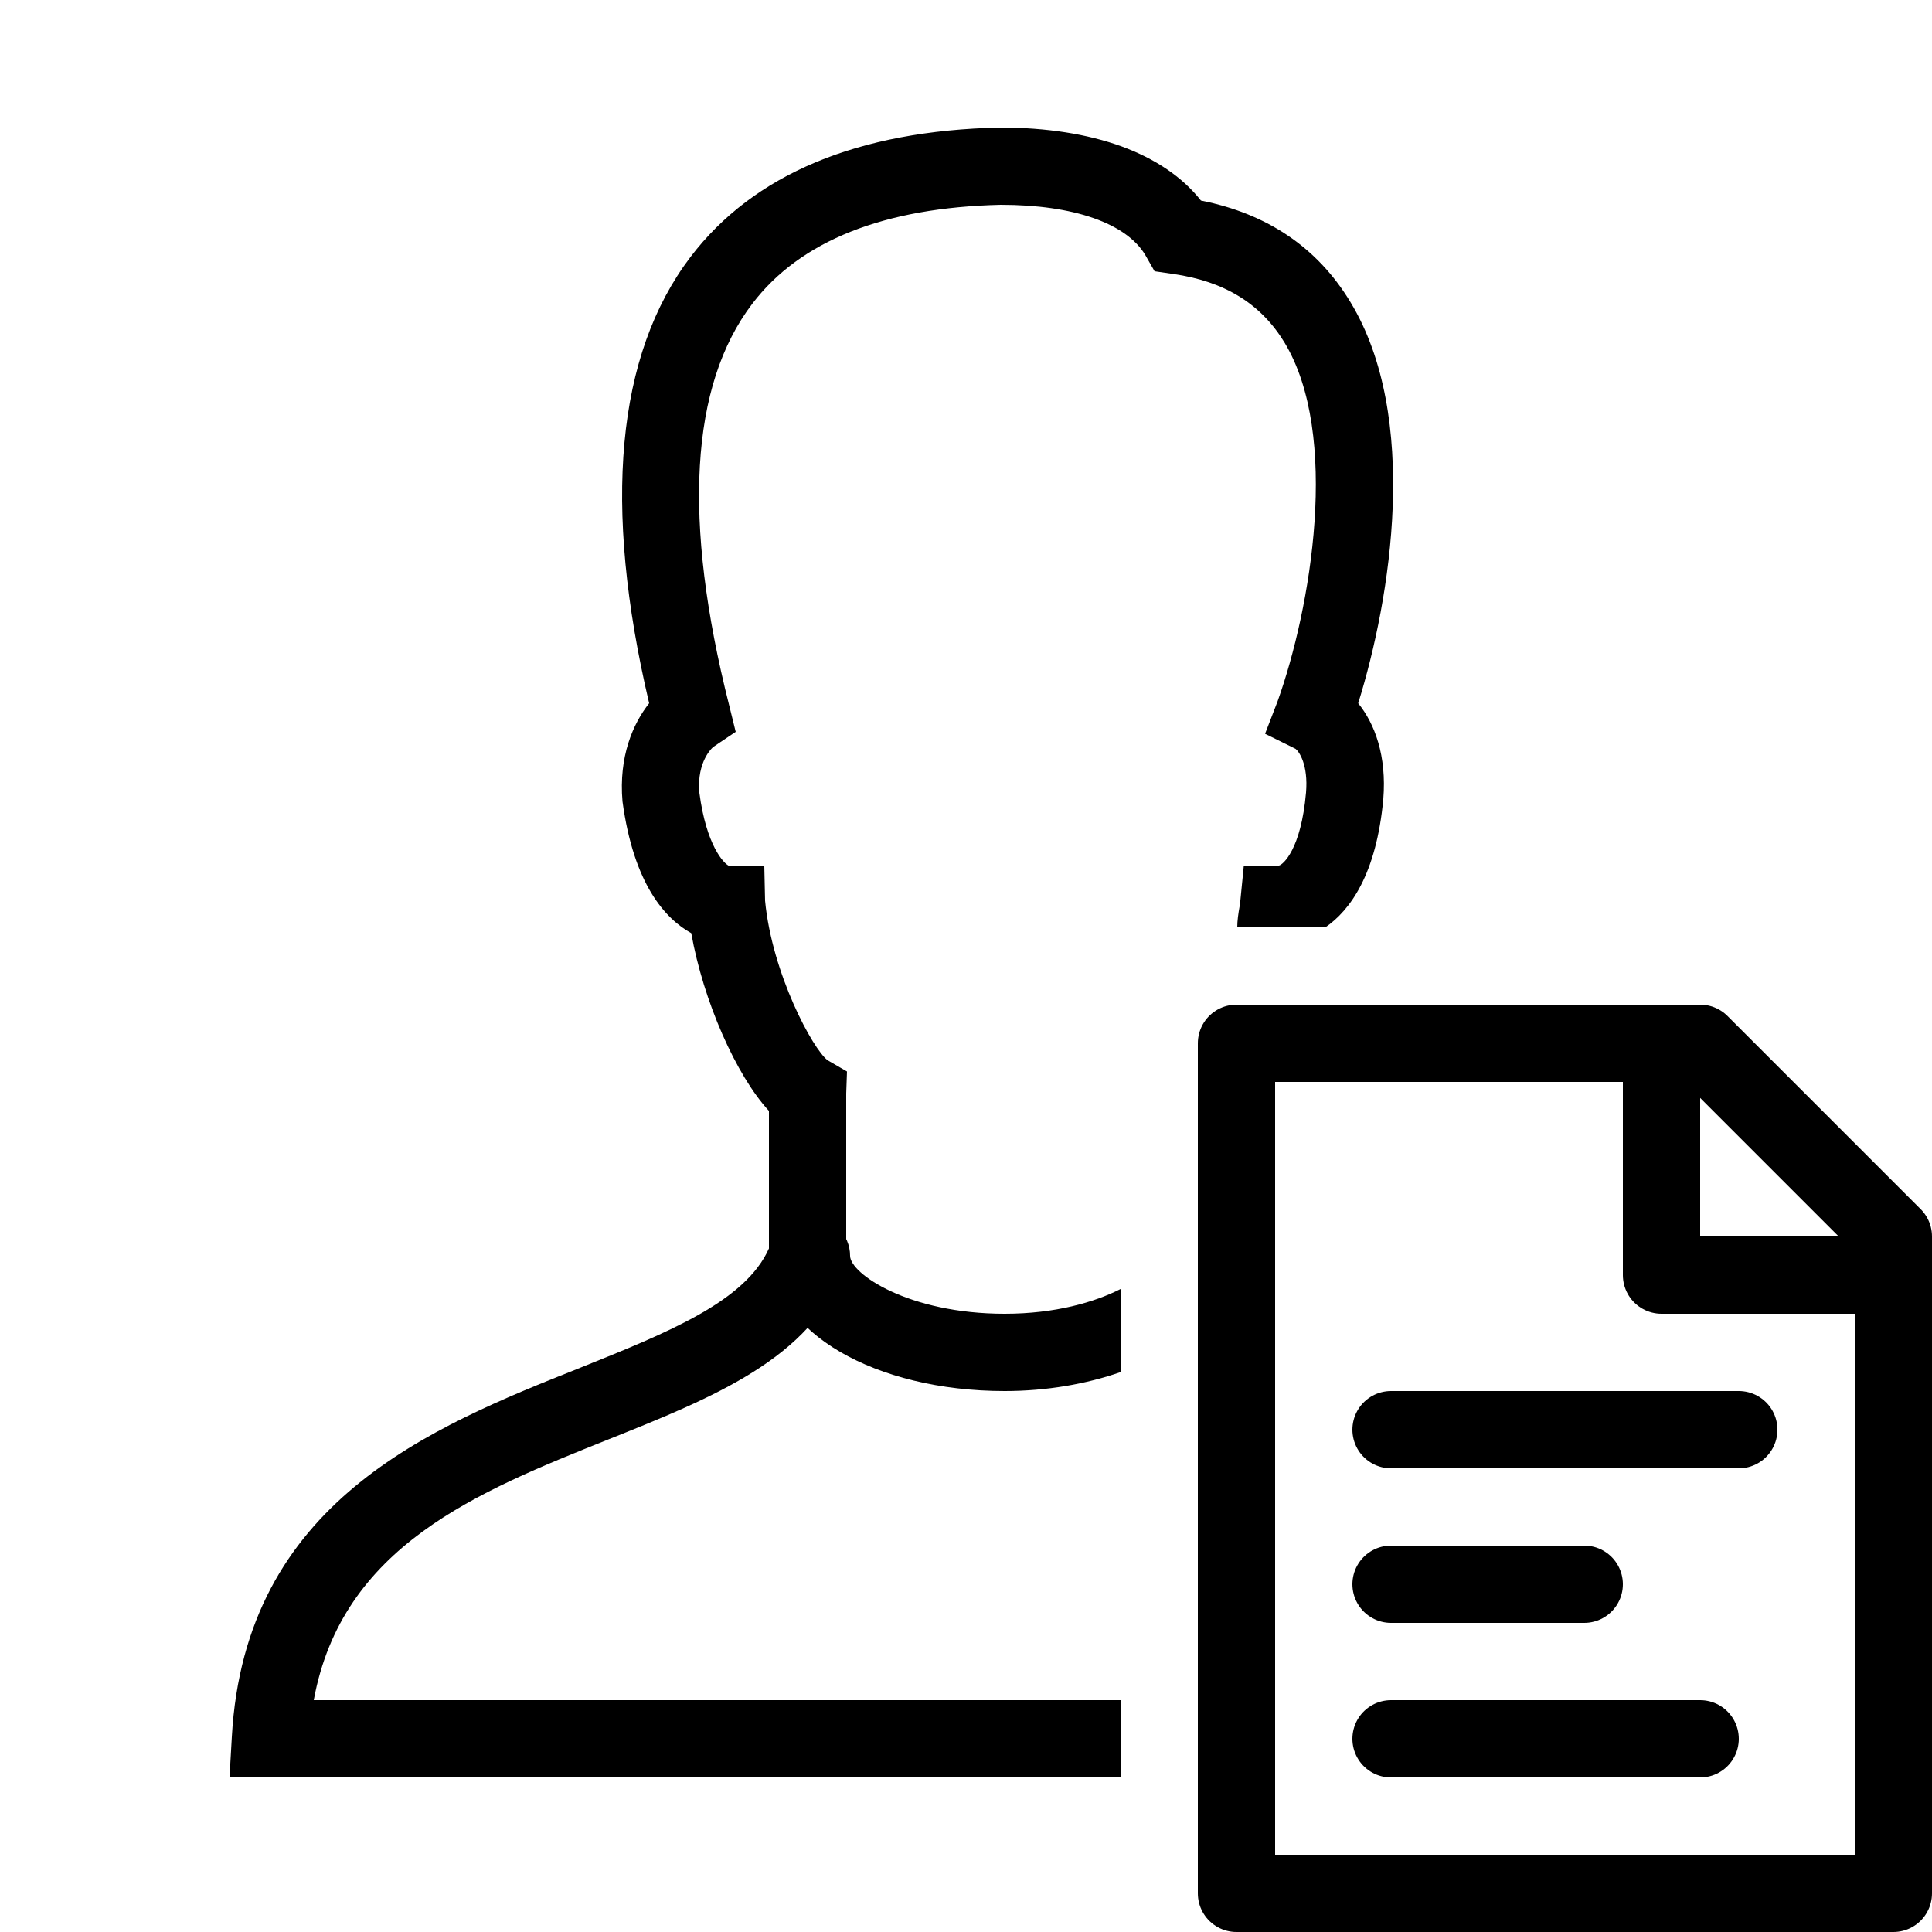 <?xml version="1.0" encoding="iso-8859-1"?>
<!-- Generator: Adobe Illustrator 23.0.3, SVG Export Plug-In . SVG Version: 6.00 Build 0)  -->
<svg version="1.1" xmlns="http://www.w3.org/2000/svg" xmlns:xlink="http://www.w3.org/1999/xlink" x="0px" y="0px"
	 viewBox="0 0 50 50" style="enable-background:new 0 0 50 50;" xml:space="preserve">
<g id="Layer_10" style="display:none;">
	<g style="display:inline;opacity:0.05;">
		<g>
			<circle style="fill:#FFFFFF;" cx="25" cy="25" r="21.5"/>
			<path d="M25,4c11.579,0,21,9.421,21,21s-9.421,21-21,21S4,36.579,4,25S13.421,4,25,4 M25,3C12.85,3,3,12.85,3,25s9.85,22,22,22
				s22-9.85,22-22S37.15,3,25,3L25,3z"/>
		</g>
		<g>
			<rect x="5.5" y="5.5" style="fill:#FFFFFF;" width="39" height="39"/>
			<path d="M44,6v38H6V6H44 M45,5H5v40h40V5L45,5z"/>
		</g>
	</g>
</g>
<g id="filled">
</g>
<g id="outlined">
</g>
<g id="rounded">
</g>
<g id="two_x5F_tone">
</g>
<g id="sharp">
</g>
<g id="ios_x5F_out">
	<path d="M35.15,18.2c0.43,0.53,0.74,1.36,0.65,2.48c-0.18,1.95-0.86,2.88-1.5,3.32h-2.28c0-0.18,0.03-0.37,0.06-0.54
		c0.01-0.05,0.02-0.1,0.02-0.15l0.09-0.91h0.91c0.1-0.02,0.57-0.41,0.7-1.89c0.06-0.72-0.18-1.06-0.27-1.13l-0.79-0.39l0.32-0.83
		c0.87-2.42,1.63-6.91,0.18-9.3c-0.61-1-1.55-1.58-2.88-1.77l-0.48-0.07L29.64,6.6c-0.49-0.82-1.85-1.3-3.74-1.3
		c-3.02,0.07-5.19,0.93-6.43,2.56c-1.61,2.11-1.81,5.61-0.6,10.39l0.17,0.69l-0.58,0.39c0,0-0.37,0.3-0.37,1.01
		c0,0.06,0,0.12,0.01,0.18c0.18,1.36,0.63,1.83,0.77,1.89h0.91l0.02,0.9c0.18,1.89,1.24,3.85,1.62,4.13l0.5,0.29L21.9,28.3v4.38
		l-0.06,0.16c-0.84,2.31-3.39,3.33-6.09,4.41c-3.4,1.36-6.9,2.76-7.63,6.75H29v2H5.94L6,44.95c0.34-6.08,5.14-8.01,9.01-9.55
		c2.29-0.92,4.28-1.72,4.89-3.09v-3.56c-0.85-0.92-1.7-2.85-2.01-4.6c-0.67-0.37-1.49-1.26-1.78-3.41c-0.1-1.16,0.27-2.01,0.69-2.54
		c-1.21-5.13-0.85-9.02,1.07-11.55c1.63-2.14,4.32-3.27,8.01-3.35c1.21,0,2.27,0.17,3.15,0.49c0.87,0.32,1.57,0.79,2.05,1.4
		c1.72,0.34,3.02,1.22,3.87,2.63C36.75,10.79,36,15.47,35.15,18.2z"/>
	<path d="M29,33.36v2.15C28.11,35.82,27.08,36,26,36c-3.36,0-6-1.54-6-3.5c0-0.55,0.45-1,1-1s1,0.45,1,1c0,0.46,1.51,1.5,4,1.5
		C27.31,34,28.33,33.7,29,33.36z"/>
	<polygon style="fill:none;stroke:#000000;stroke-width:2;stroke-linejoin:round;stroke-miterlimit:10;" points="32,27 44,27 49,32 
		49,49 32,49 	"/>
	
		<line style="fill:#FFFFFF;stroke:#000000;stroke-width:2;stroke-linecap:round;stroke-miterlimit:10;" x1="36" y1="45" x2="44" y2="45"/>
	
		<line style="fill:#FFFFFF;stroke:#000000;stroke-width:2;stroke-linecap:round;stroke-miterlimit:10;" x1="36" y1="41" x2="41" y2="41"/>
	
		<line style="fill:#FFFFFF;stroke:#000000;stroke-width:2;stroke-linecap:round;stroke-miterlimit:10;" x1="36" y1="37" x2="45" y2="37"/>
	
		<polyline style="fill:none;stroke:#000000;stroke-width:2;stroke-linecap:round;stroke-linejoin:round;stroke-miterlimit:10;" points="
		43,27 43,33 49,33 	"/>
</g>
<g id="ios_x5F_filled">
</g>
<g id="cute_x5F_color">
</g>
<g id="cute_x5F_out">
</g>
</svg>